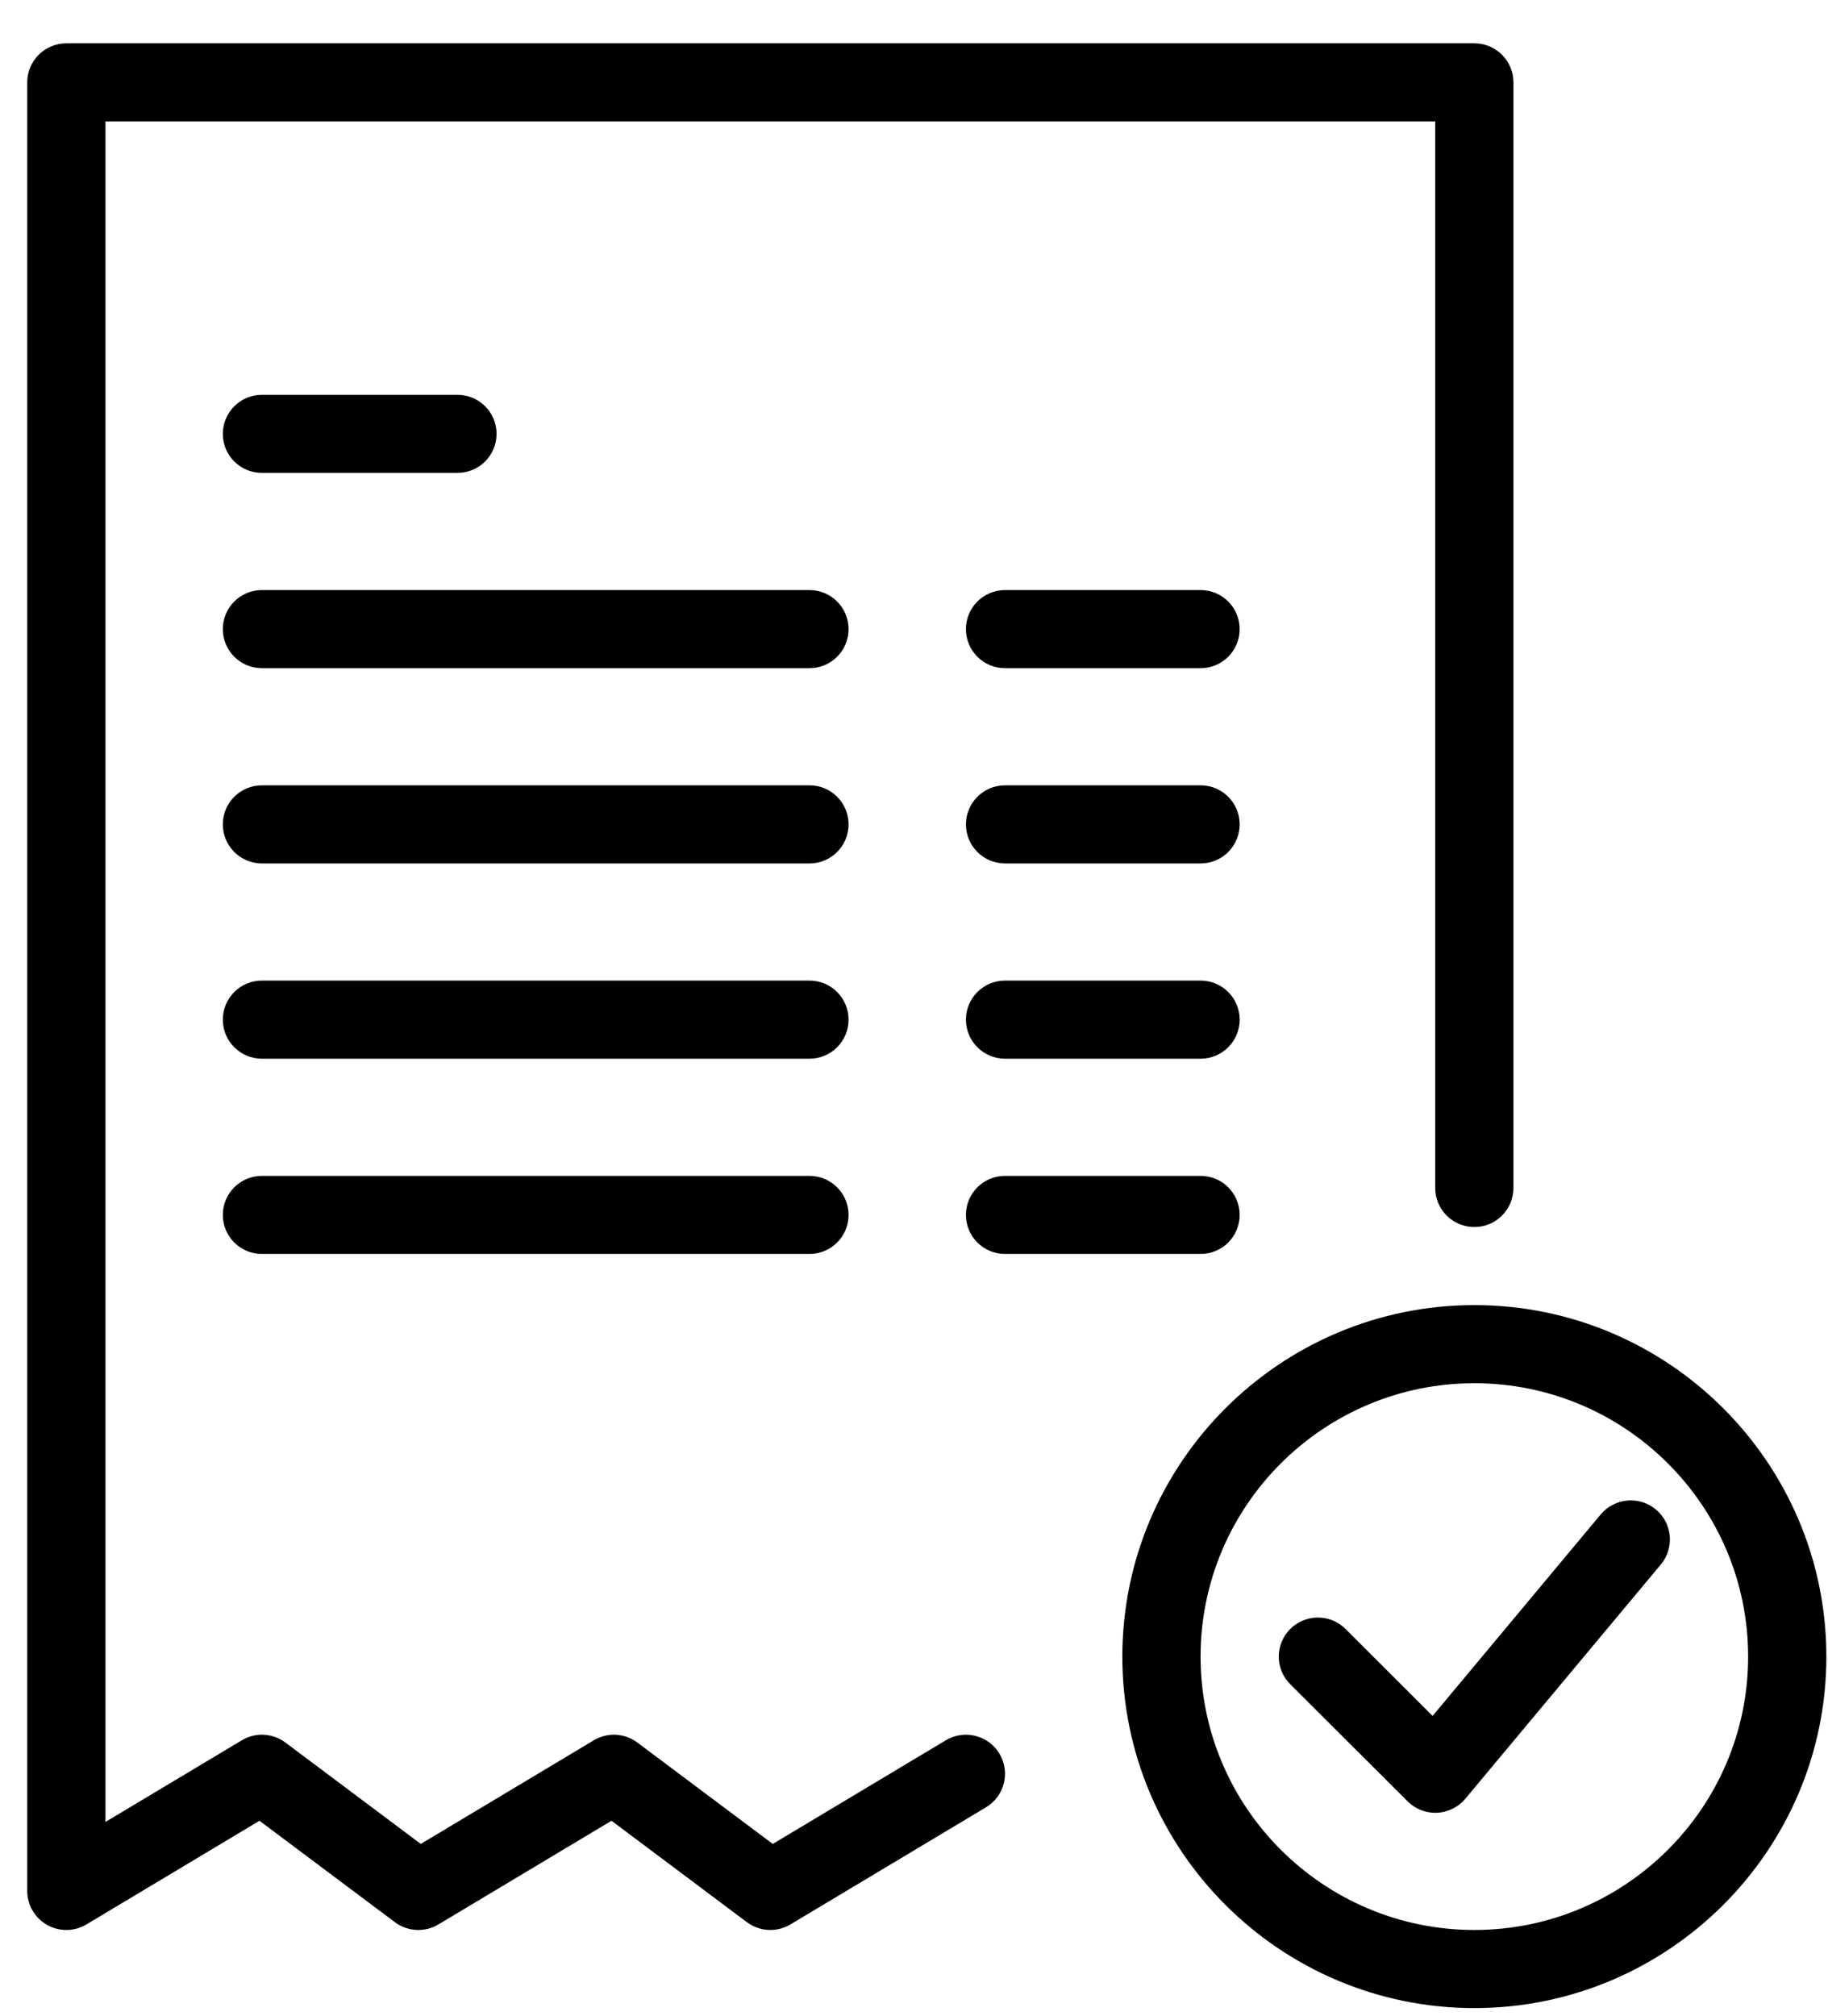 <?xml version="1.0" encoding="UTF-8" standalone="no"?>
<svg width="39px" height="43px" viewBox="0 0 39 43" version="1.1" xmlns="http://www.w3.org/2000/svg" xmlns:xlink="http://www.w3.org/1999/xlink">
    <!-- Generator: Sketch 41 (35326) - http://www.bohemiancoding.com/sketch -->
    <title>com bill</title>
    <desc>Created with Sketch.</desc>
    <defs></defs>
    <g id="Page-1" stroke="none" stroke-width="1" fill="none" fill-rule="evenodd">
        <g id="сервис-аренда-общая" transform="translate(-138, -897)" fill="#000000">
            <g id="Group" transform="translate(120, 490)">
                <g id="ВИРТУАЛЬНЫЙ-ОФИС-+-почта,-телефон,-секр-+-Page-1-Copy-10" transform="translate(17, 326)">
                    <g id="ВИРТУАЛЬНЫЙ-ОФИС-+-почта,-телефон,-секр-Copy-2" transform="translate(0, 76)">
                        <g id="com-bill" transform="translate(0.5, 5.5)">
                            <g transform="translate(0.148, 0)" id="Layer_1">
                                <g transform="translate(0.852, 0.424)">
                                    <path d="M30.955,26.909 C26.814,26.909 23.445,30.272 23.445,34.405 C23.445,38.538 26.814,41.901 30.955,41.901 C35.096,41.901 38.465,38.538 38.465,34.405 C38.465,30.272 35.096,26.909 30.955,26.909 Z M30.955,40.235 C27.734,40.235 25.114,37.62 25.114,34.405 C25.114,31.19 27.734,28.575 30.955,28.575 C34.176,28.575 36.796,31.19 36.796,34.405 C36.796,37.62 34.176,40.235 30.955,40.235 Z" id="Shape"></path>
                                    <path d="M34.827,31.267 C34.473,30.972 33.947,31.02 33.651,31.373 L30.064,35.67 L28.207,33.816 C27.882,33.491 27.353,33.491 27.027,33.816 C26.701,34.141 26.701,34.669 27.027,34.994 L29.531,37.492 C29.687,37.649 29.9,37.736 30.121,37.736 C30.133,37.736 30.146,37.736 30.158,37.736 C30.392,37.725 30.611,37.617 30.762,37.437 L34.934,32.44 C35.229,32.086 35.181,31.561 34.827,31.267 Z" id="Shape"></path>
                                    <path d="M30.955,0 L0.916,0 C0.455,0 0.081,0.373 0.081,0.833 L0.081,39.402 C0.081,39.702 0.243,39.979 0.505,40.127 C0.766,40.275 1.087,40.271 1.345,40.116 L5.036,37.906 L7.925,40.069 C8.196,40.272 8.564,40.291 8.855,40.116 L12.546,37.906 L15.435,40.069 C15.583,40.179 15.758,40.235 15.935,40.235 C16.083,40.235 16.232,40.196 16.365,40.116 L20.537,37.618 C20.932,37.381 21.06,36.87 20.823,36.475 C20.586,36.081 20.073,35.953 19.678,36.19 L15.987,38.4 L13.098,36.238 C12.826,36.034 12.459,36.015 12.168,36.19 L8.477,38.4 L5.589,36.238 C5.317,36.034 4.949,36.015 4.659,36.19 L1.75,37.931 L1.75,1.666 L30.12,1.666 L30.12,24.411 C30.12,24.871 30.494,25.244 30.955,25.244 C31.416,25.244 31.789,24.871 31.789,24.411 L31.789,0.833 C31.789,0.373 31.416,0 30.955,0 Z" id="Shape"></path>
                                    <path d="M9.26,7.496 L5.088,7.496 C4.627,7.496 4.254,7.869 4.254,8.329 C4.254,8.789 4.627,9.161 5.088,9.161 L9.26,9.161 C9.721,9.161 10.094,8.789 10.094,8.329 C10.094,7.869 9.721,7.496 9.26,7.496 Z" id="Shape"></path>
                                    <path d="M25.114,11.66 L20.942,11.66 C20.481,11.66 20.108,12.033 20.108,12.493 C20.108,12.953 20.481,13.326 20.942,13.326 L25.114,13.326 C25.575,13.326 25.948,12.953 25.948,12.493 C25.948,12.033 25.575,11.66 25.114,11.66 Z" id="Shape"></path>
                                    <path d="M25.114,15.824 L20.942,15.824 C20.481,15.824 20.108,16.197 20.108,16.657 C20.108,17.117 20.481,17.49 20.942,17.49 L25.114,17.49 C25.575,17.49 25.948,17.117 25.948,16.657 C25.948,16.197 25.575,15.824 25.114,15.824 Z" id="Shape"></path>
                                    <path d="M25.114,19.988 L20.942,19.988 C20.481,19.988 20.108,20.361 20.108,20.821 C20.108,21.281 20.481,21.654 20.942,21.654 L25.114,21.654 C25.575,21.654 25.948,21.281 25.948,20.821 C25.948,20.361 25.575,19.988 25.114,19.988 Z" id="Shape"></path>
                                    <path d="M25.114,24.153 L20.942,24.153 C20.481,24.153 20.108,24.526 20.108,24.986 C20.108,25.446 20.481,25.818 20.942,25.818 L25.114,25.818 C25.575,25.818 25.948,25.446 25.948,24.986 C25.948,24.526 25.575,24.153 25.114,24.153 Z" id="Shape"></path>
                                    <path d="M16.77,11.66 L5.088,11.66 C4.627,11.66 4.254,12.033 4.254,12.493 C4.254,12.953 4.627,13.326 5.088,13.326 L16.77,13.326 C17.231,13.326 17.604,12.953 17.604,12.493 C17.604,12.033 17.231,11.66 16.77,11.66 Z" id="Shape"></path>
                                    <path d="M16.77,15.824 L5.088,15.824 C4.627,15.824 4.254,16.197 4.254,16.657 C4.254,17.117 4.627,17.49 5.088,17.49 L16.77,17.49 C17.231,17.49 17.604,17.117 17.604,16.657 C17.604,16.197 17.231,15.824 16.77,15.824 Z" id="Shape"></path>
                                    <path d="M16.77,19.988 L5.088,19.988 C4.627,19.988 4.254,20.361 4.254,20.821 C4.254,21.281 4.627,21.654 5.088,21.654 L16.77,21.654 C17.231,21.654 17.604,21.281 17.604,20.821 C17.604,20.361 17.231,19.988 16.77,19.988 Z" id="Shape"></path>
                                    <path d="M16.77,24.153 L5.088,24.153 C4.627,24.153 4.254,24.526 4.254,24.986 C4.254,25.446 4.627,25.818 5.088,25.818 L16.77,25.818 C17.231,25.818 17.604,25.446 17.604,24.986 C17.604,24.526 17.231,24.153 16.77,24.153 Z" id="Shape"></path>
                                </g>
                            </g>
                        </g>
                    </g>
                </g>
            </g>
        </g>
    </g>
</svg>